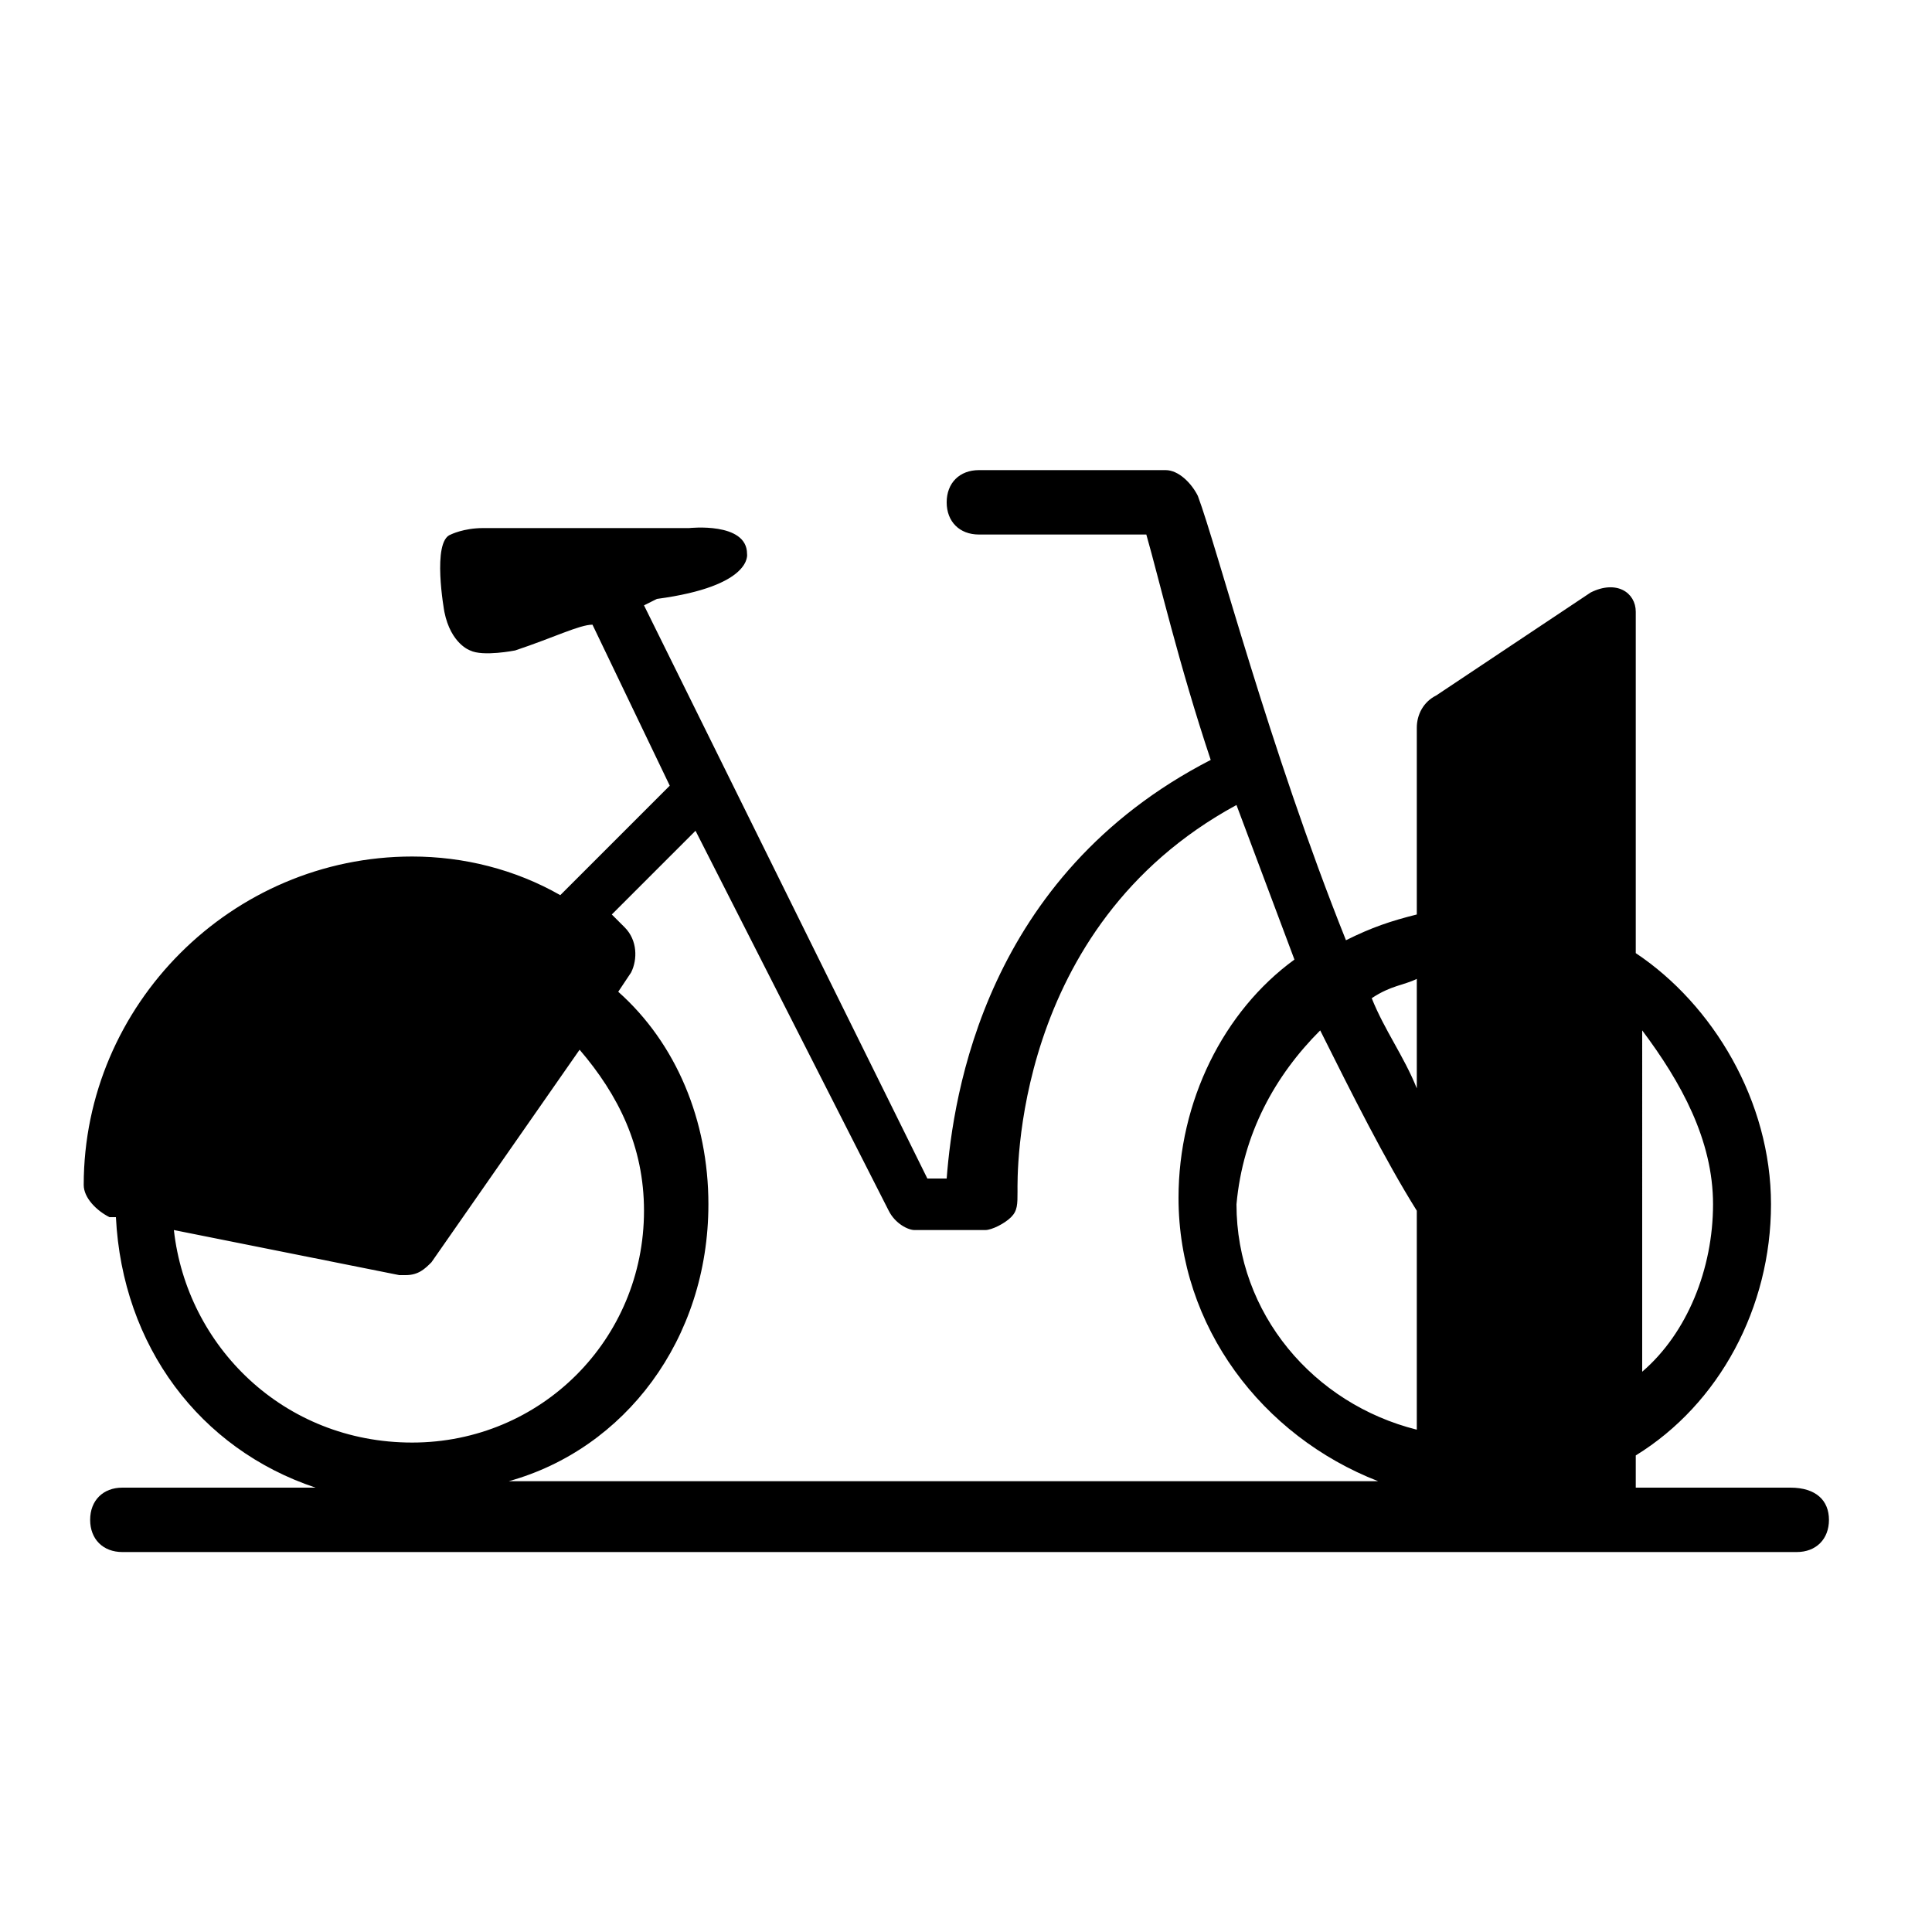 <svg version="1.0" id="Calque_1" xmlns="http://www.w3.org/2000/svg" x="0" y="0" viewBox="0 0 30 30" xml:space="preserve"><style></style><path d="M27.8 23.1h-2.4v-.5c1.3-.8 2.1-2.3 2.1-3.9s-.9-3.1-2.1-3.9V9.5c0-.3-.3-.5-.7-.3l-2.4 1.6c-.2.1-.3.3-.3.5v2.9c-.4.1-.7.2-1.1.4-1.2-3-2-6.1-2.3-6.9-.1-.2-.3-.4-.5-.4h-2.9c-.3 0-.5.2-.5.5s.2.5.5.5h2.6c.2.7.5 2 1 3.5-3.5 1.8-4 5.2-4.1 6.5h-.3L10 9.4l.2-.1c1.5-.2 1.4-.7 1.4-.7 0-.5-.9-.4-.9-.4H7.5c-.3 0-.5.1-.5.1-.3.1-.1 1.2-.1 1.2.1.5.4.6.4.6.2.1.7 0 .7 0 .6-.2 1-.4 1.2-.4l1.2 2.5-1.7 1.7c-.7-.4-1.5-.6-2.3-.6-2.8 0-5.1 2.3-5.1 5.1 0 .2.2.4.4.5h.1c.1 2 1.3 3.6 3.1 4.2h-3c-.3 0-.5.2-.5.5s.2.5.5.5h26c.3 0 .5-.2.5-.5s-.2-.5-.6-.5zM20.5 16c.5 1 1 2 1.5 2.8v3.4c-1.6-.4-2.8-1.8-2.8-3.5.1-1.1.6-2 1.3-2.7zm6.1 2.7c0 1-.4 2-1.1 2.6V16c.6.8 1.1 1.7 1.1 2.7zM22 15.2v1.7c-.2-.5-.5-.9-.7-1.4.3-.2.5-.2.7-.3zM2.7 19.1l3.5.7h.1c.2 0 .3-.1.4-.2L9 16.3c.6.7 1 1.5 1 2.5 0 2-1.6 3.6-3.6 3.6s-3.5-1.5-3.7-3.3zm8.3-.4c0-1.3-.5-2.5-1.4-3.3l.2-.3c.1-.2.1-.5-.1-.7l-.2-.2 1.3-1.3 3 5.9c.1.2.3.3.4.3h1.1c.1 0 .3-.1.4-.2s.1-.2.1-.4-.1-4.1 3.4-6l.9 2.4c-1.1.8-1.8 2.2-1.8 3.7 0 2 1.3 3.7 3.1 4.4H7.9c1.8-.5 3.1-2.2 3.1-4.3z"/></svg>